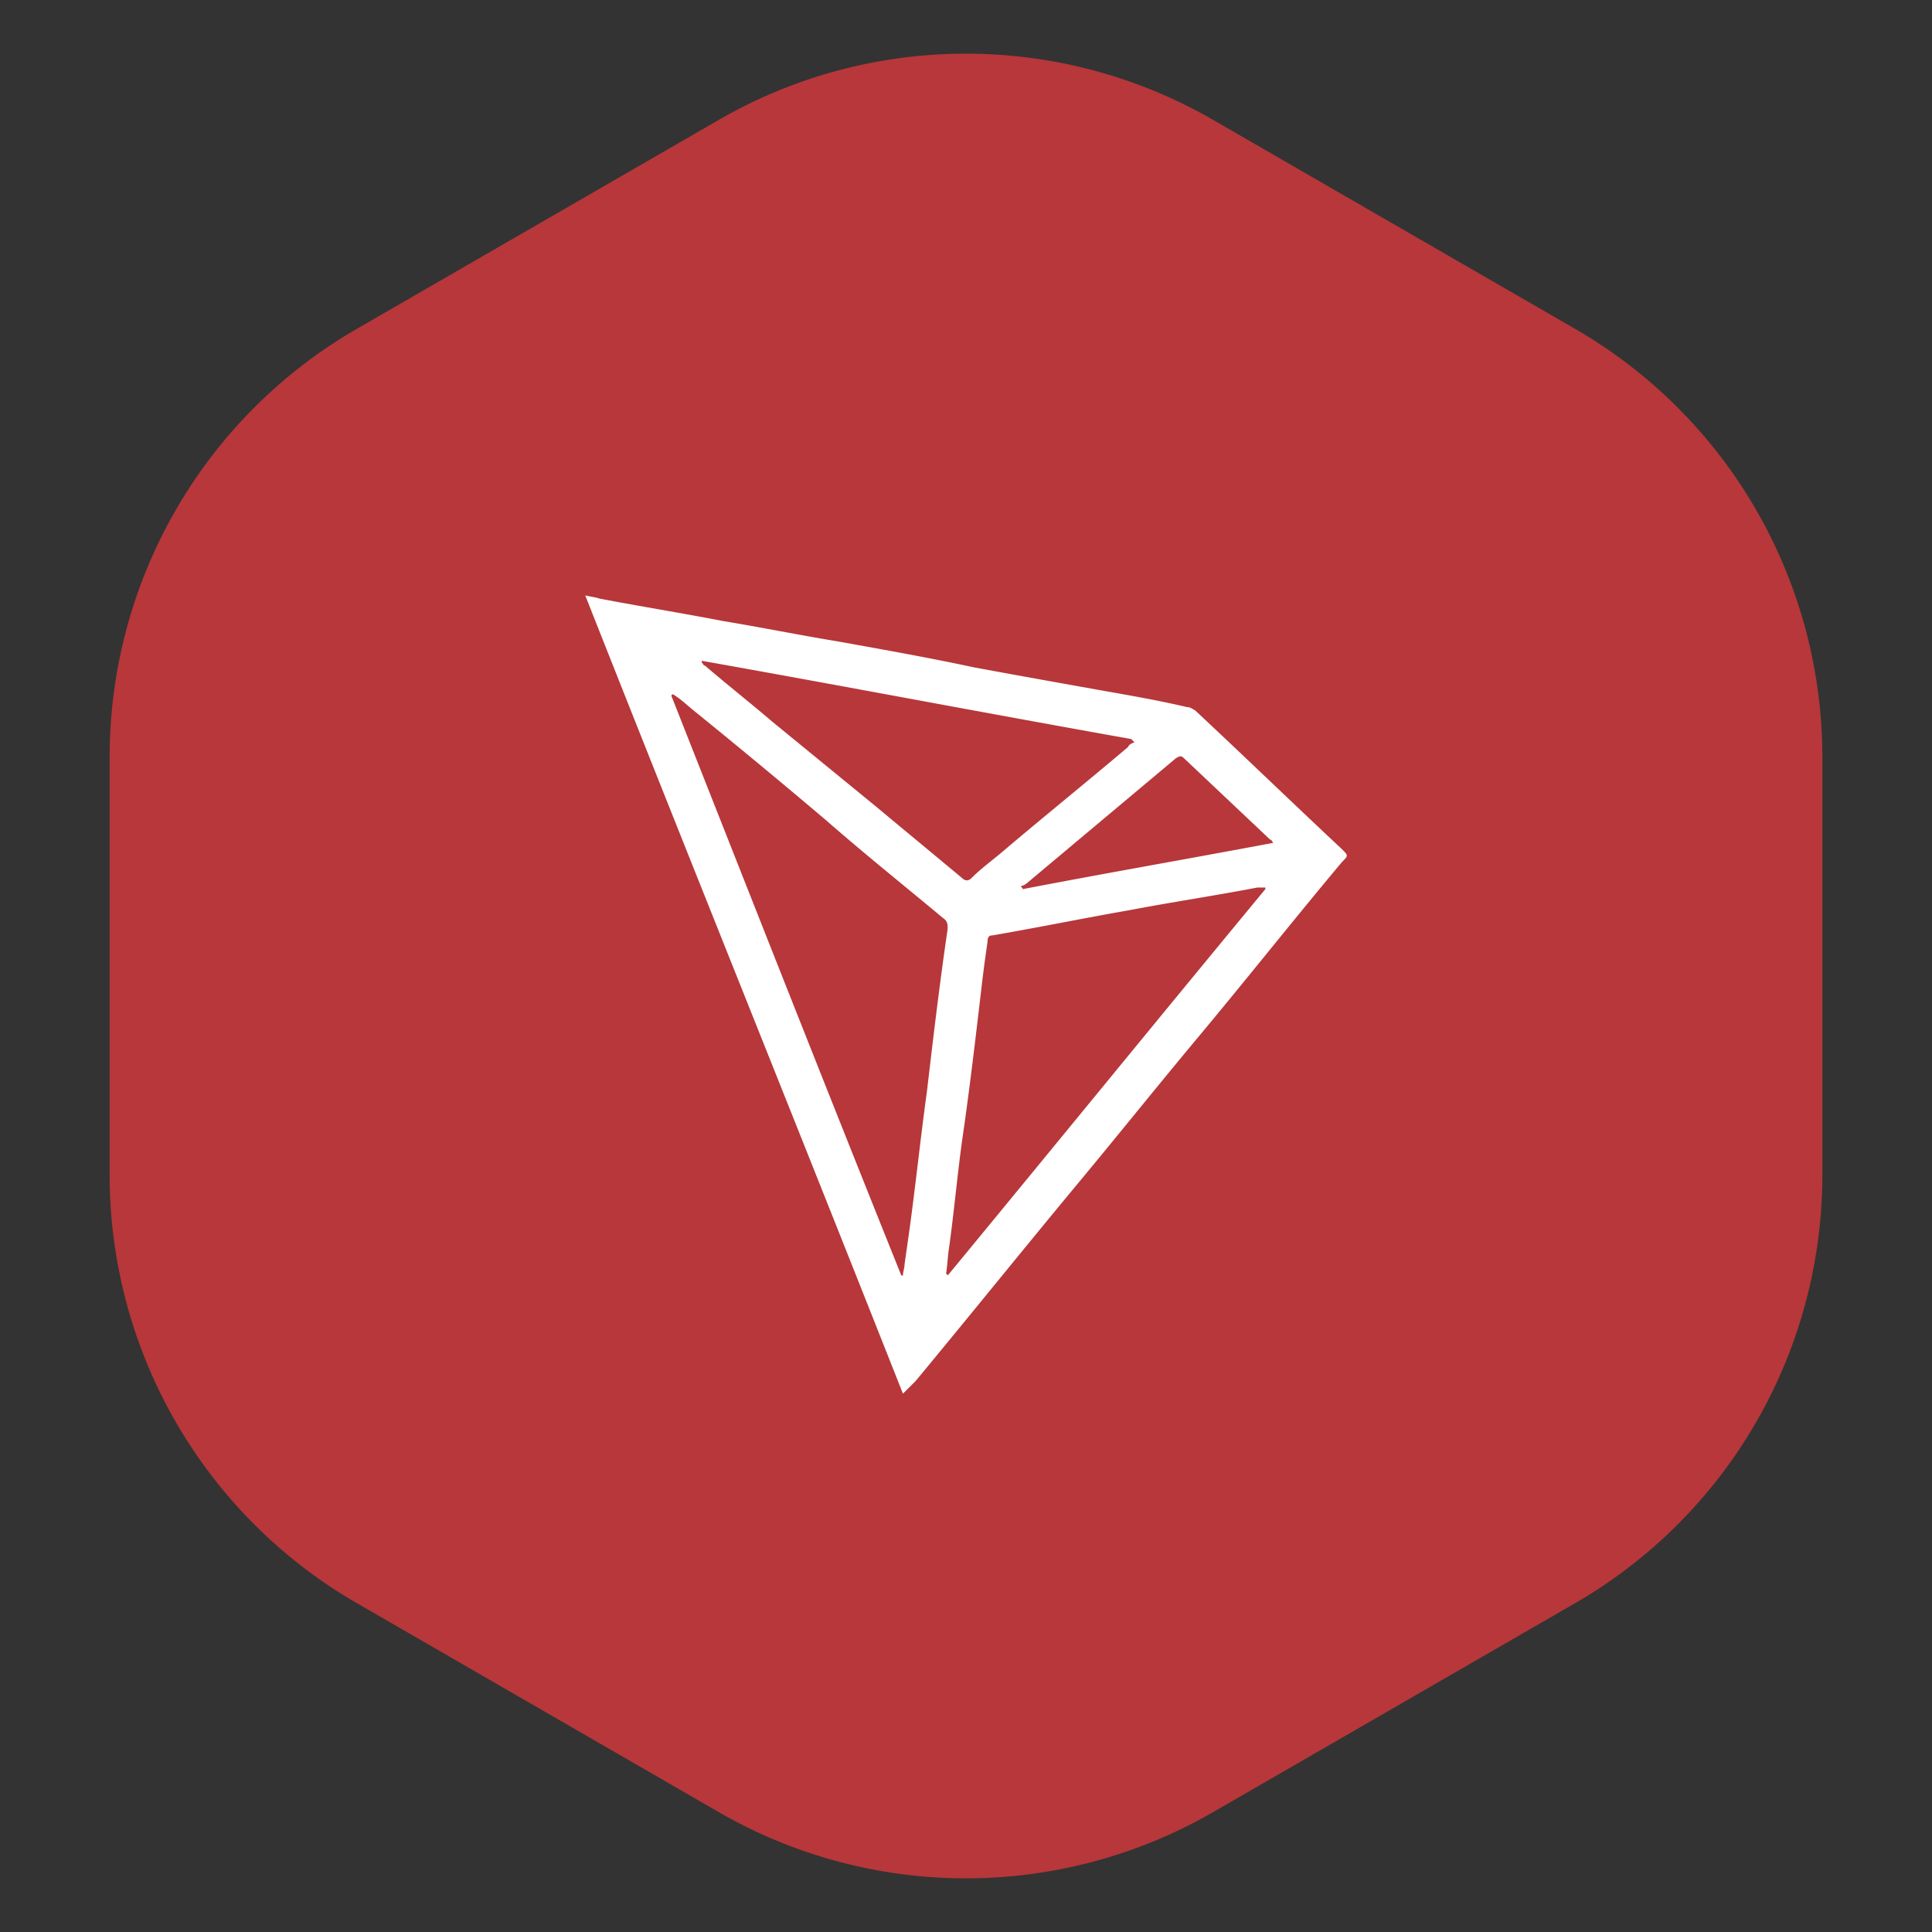 <svg
  width="19"
  height="19"
  viewBox="0 0 36 36"
  fill="none"
  xmlns="http://www.w3.org/2000/svg"
>
  <rect x="0" y="0" width="36" height="36" fill="#333333" stroke="none"/>
  <path
    d="M6.65 6.127a9.213 9.213 0 0 0-4.607 7.979v7.788a9.213 9.213 0 0 0 4.607 7.979l6.743 3.893a9.213 9.213 0 0 0 9.212 0l6.745-3.893a9.213 9.213 0 0 0 4.607-7.98v-7.787a9.212 9.212 0 0 0-4.607-7.978l-6.745-3.894a9.212 9.212 0 0 0-9.212 0L6.65 6.127z"
    fill="#B7373A"
  ></path>
  <path
    d="M16.825 25.969c-1.964-4.969-3.957-9.907-5.92-14.875.119.03.178.03.267.06.774.148 1.518.267 2.291.416.714.119 1.458.268 2.172.386.833.15 1.666.298 2.499.476.803.15 1.636.298 2.469.447.506.089 1.011.178 1.517.297.06 0 .09.03.149.06.922.862 1.815 1.725 2.737 2.588.119.119.119.119 0 .238-.922 1.1-1.815 2.231-2.737 3.332-.744.893-1.458 1.785-2.201 2.678-1.012 1.22-1.994 2.439-3.005 3.659l-.238.238zm-.03-2.202h.03c0-.06.03-.148.03-.208l.089-.625c.119-.863.208-1.725.327-2.588.119-1.012.238-2.023.387-3.035 0-.089 0-.148-.09-.208-.713-.595-1.457-1.19-2.171-1.815a146.358 146.358 0 0 0-2.44-2.023c-.149-.119-.268-.238-.416-.327 0 0-.03 0-.03.03 1.398 3.54 2.826 7.17 4.284 10.8zm6.783-7.2v-.029h-.149c-.773.149-1.576.268-2.35.416-.863.15-1.726.328-2.588.476-.06 0-.09.03-.09.12-.03.208-.059.416-.089.654-.119 1.011-.238 2.053-.387 3.064-.089.655-.148 1.31-.238 1.964-.03.178-.03.327-.059.506 0 0 .03 0 .03.03 1.963-2.38 3.927-4.79 5.92-7.2zm-2.44-2.736l-.059-.06c-2.678-.476-5.325-.982-8.003-1.458v.03c.03.03.03.06.06.06.416.357.833.684 1.25 1.041l1.963 1.606c.535.447 1.041.863 1.576 1.31.06.059.12.059.179 0 .178-.179.387-.328.595-.506.773-.655 1.547-1.28 2.32-1.934.03-.06.06-.06.12-.09zm2.589 1.874c-.03-.03-.03-.06-.06-.06l-1.606-1.517c-.06-.06-.09-.03-.149 0l-2.767 2.32c-.03.03-.089.06-.119.06 0 .03.03.03.03.06 1.547-.298 3.094-.566 4.67-.863z"
    fill="#fff"
  ></path>
</svg>
